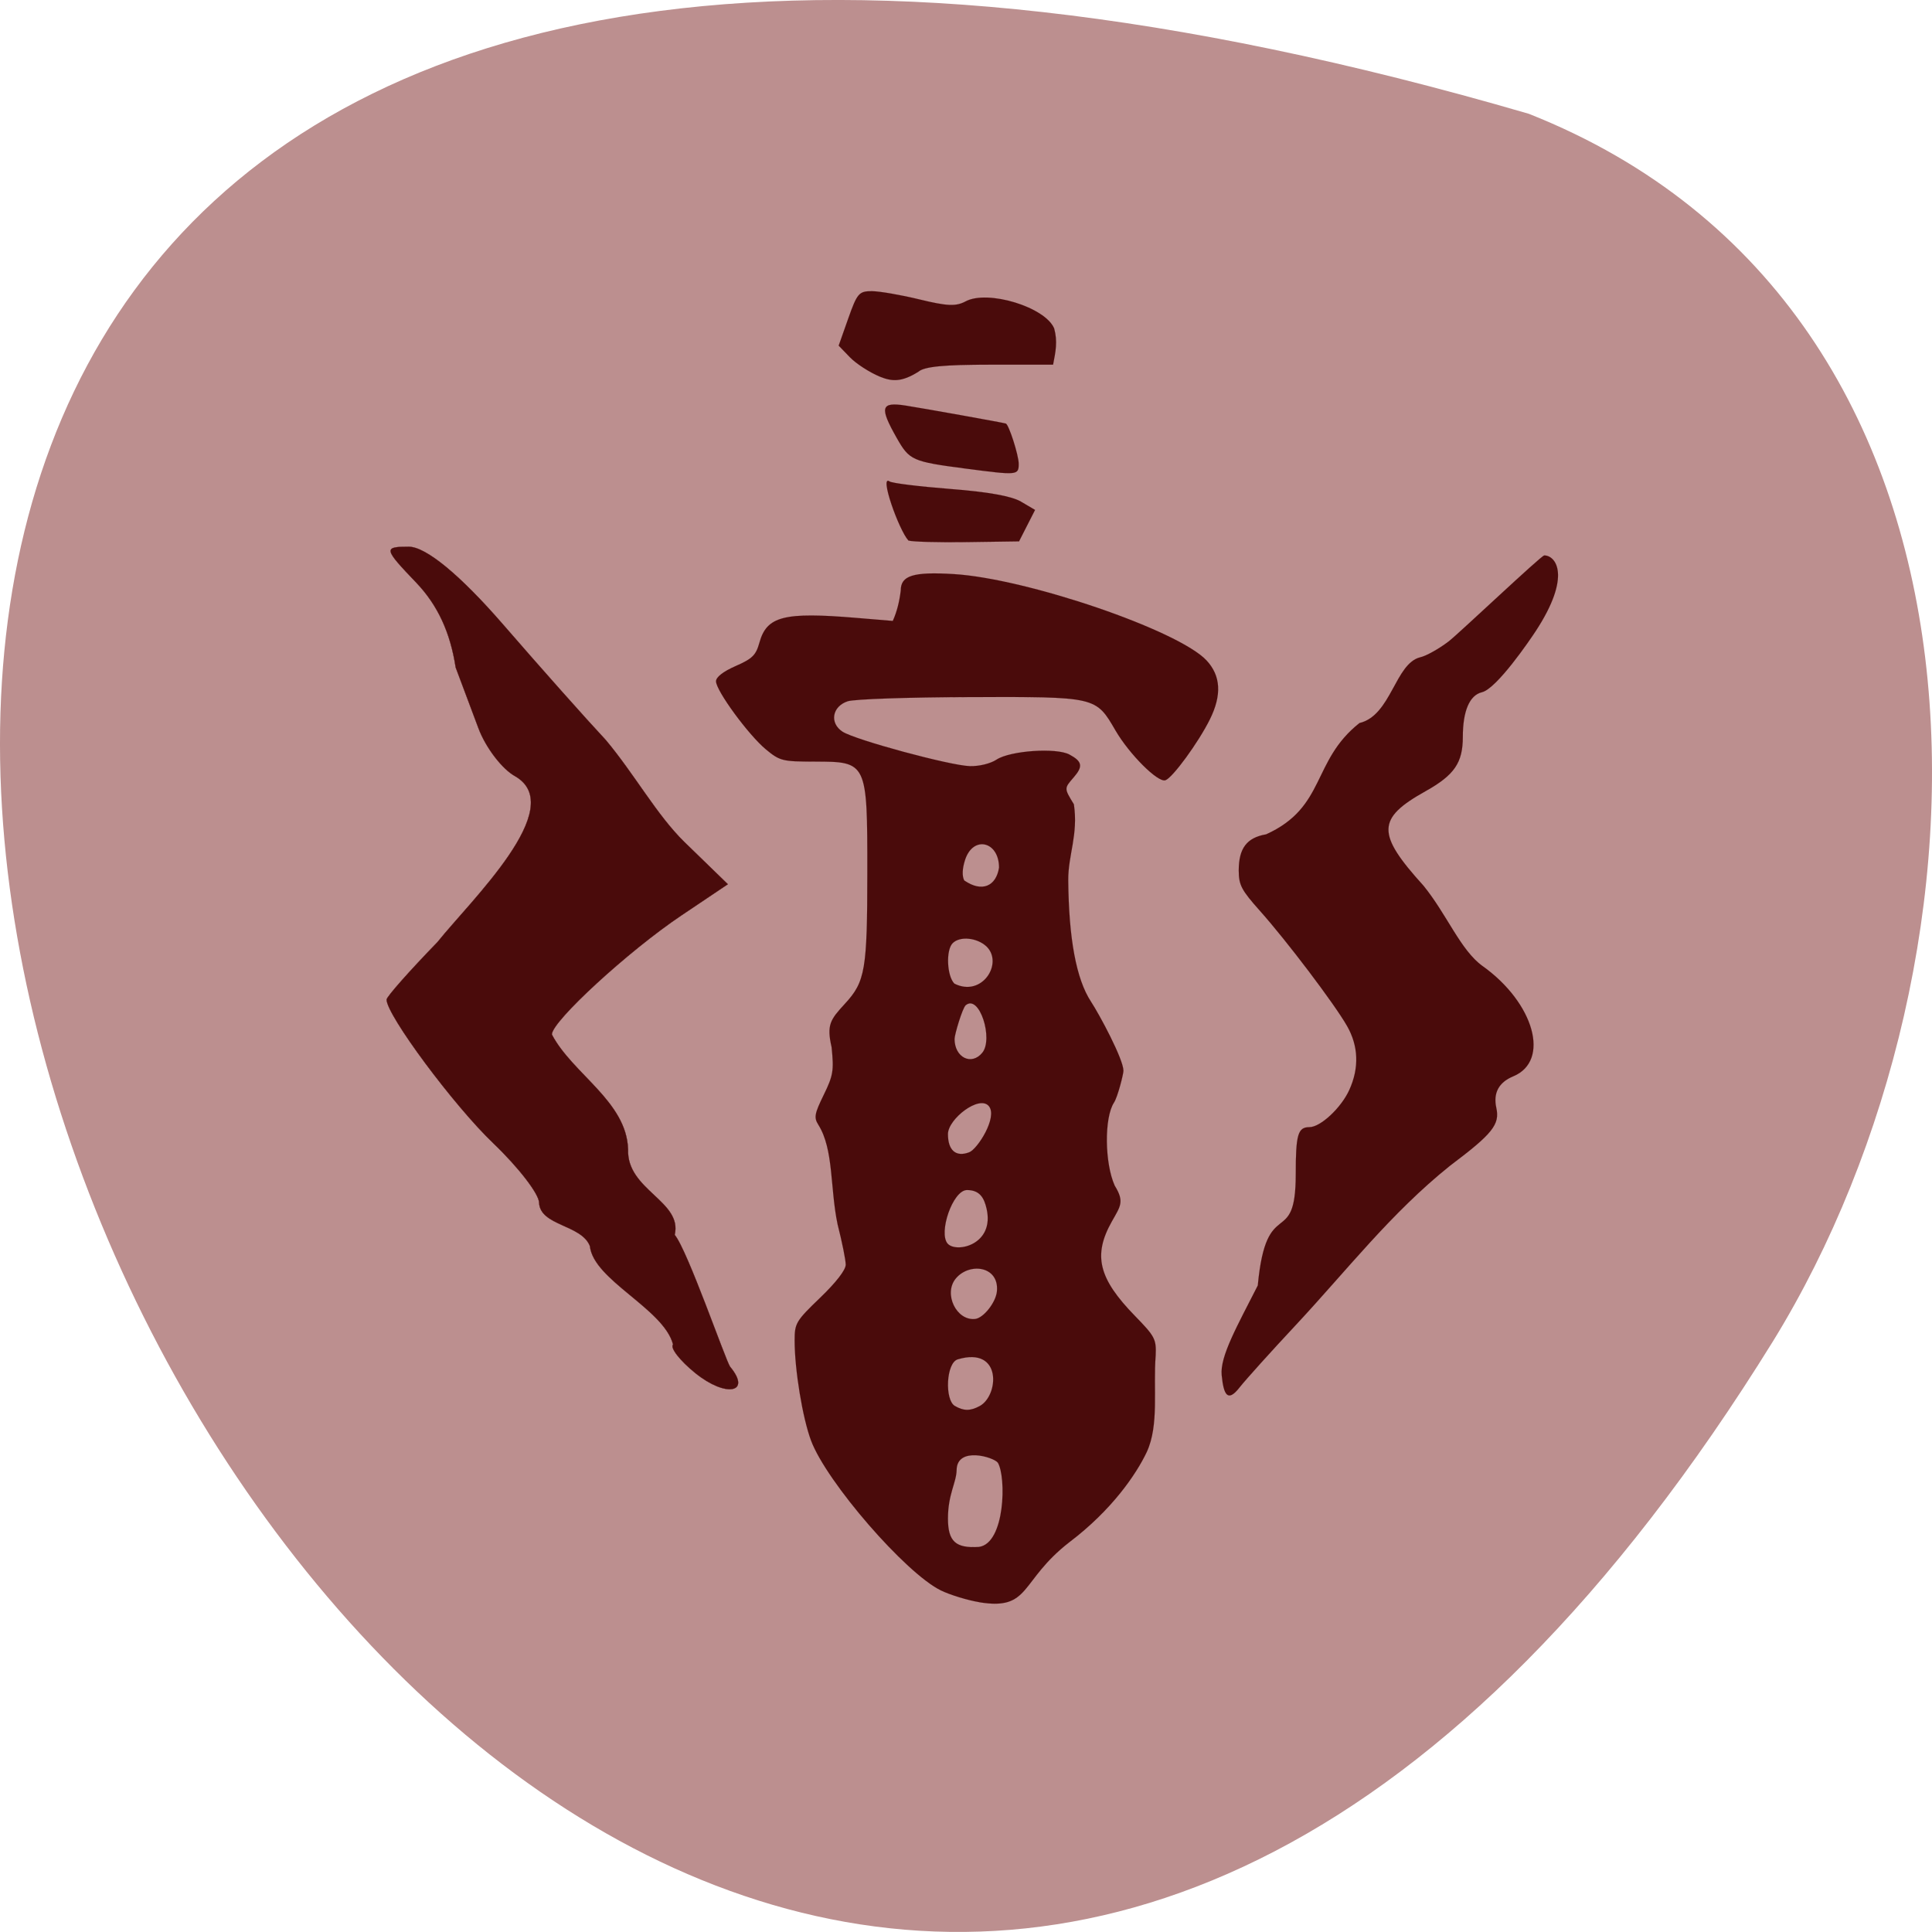 <svg xmlns="http://www.w3.org/2000/svg" viewBox="0 0 256 256"><g color="#000" fill="#bc8f8f"><path d="m 202.58 811.44 c -381.34 -111.21 -138.25 438.25 32.359 162.63 31.19 -50.643 33.36 -136.61 -32.359 -162.63 z" transform="translate(0 -796.36)"/></g><g fill="#4a0b0b" stroke="#4a0b0b"><path d="m 92.12 181.93 c -2.039 -1.651 -3.359 -3.352 -2.933 -3.778 -1.225 -4.743 -10.537 -8.514 -11.02 -13.04 -1.116 -2.871 -6.584 -2.659 -6.734 -5.748 0 -1.145 -2.734 -4.693 -6.076 -7.884 -5.227 -4.991 -14.13 -16.983 -14.13 -19.03 0 -0.37 3.03 -3.795 6.734 -7.612 4.426 -5.534 17.372 -17.834 10.332 -21.964 -1.725 -0.923 -3.927 -3.791 -4.893 -6.373 -0.966 -2.582 -2.327 -6.209 -3.02 -8.06 -0.716 -4.639 -2.369 -8.223 -5.175 -11.187 -4.376 -4.568 -4.428 -4.807 -1.041 -4.807 2.27 0 6.817 3.753 12.521 10.332 4.926 5.683 11.04 12.56 13.587 15.282 3.812 4.548 6.745 9.921 10.4 13.499 l 5.77 5.604 l -6.191 4.158 c -7 4.703 -17.13 14.01 -17.13 15.749 2.729 5.227 9.901 8.866 10.1 15.23 -0.206 5.396 7.246 6.856 6.177 11.324 1.695 2.01 6.799 16.787 7.344 17.476 2.892 3.484 -0.573 4.108 -4.619 0.832 z" stroke-width="0.029"/><g stroke-width="0.01"><path d="m 120.37 71.62 c -1.289 -1.423 -3.895 -8.815 -2.495 -7.824 0.295 0.226 3.914 0.673 8.04 0.994 5.01 0.389 8.127 0.948 9.371 1.681 l 1.865 1.098 c -0.708 1.388 -1.416 2.777 -2.124 4.165 l -6.869 0.099 c -3.778 0.054 -7.284 -0.041 -7.791 -0.211 z"/><path d="m 127.95 62.09 c -7.081 -0.93 -7.442 -1.09 -9.13 -4.065 -2.313 -4.077 -2.114 -4.795 1.188 -4.282 2.344 0.365 12.928 2.264 13.267 2.38 0.405 0.14 1.706 4.201 1.706 5.327 0 1.532 -0.137 1.544 -7.03 0.639 z"/><path d="m 116.57 49.9 c -1.358 -0.563 -3.137 -1.717 -3.955 -2.563 l -1.486 -1.539 l 1.274 -3.607 c 1.174 -3.322 1.419 -3.607 3.11 -3.607 1.01 0 3.867 0.494 6.349 1.099 3.645 0.887 4.816 0.936 6.084 0.254 2.931 -1.577 10.571 0.758 11.737 3.586 0.48 1.749 0.187 3.084 -0.145 4.799 h -8.39 c -6.109 0 -8.678 0.252 -9.447 0.928 -2.257 1.417 -3.525 1.306 -5.131 0.651 z"/></g><g stroke-width="0.009"><path d="m 161.88 182.22 c -0.245 -2.491 2.052 -6.507 4.784 -11.889 1.135 -12.221 5.03 -4.672 5.03 -14.728 0 -5.283 0.281 -6.25 1.814 -6.25 1.464 0 4.203 -2.556 5.28 -4.926 1.329 -2.925 1.226 -5.818 -0.303 -8.491 -1.666 -2.914 -7.992 -11.274 -11.535 -15.245 -2.461 -2.758 -2.809 -3.421 -2.809 -5.356 0 -2.937 1.071 -4.349 3.628 -4.781 7.968 -3.614 5.995 -9.695 12.365 -14.746 4.217 -0.998 4.721 -7.91 8.06 -8.715 0.777 -0.171 2.467 -1.115 3.755 -2.098 1.288 -0.983 12.277 -11.399 12.674 -11.399 1.507 0 3.685 2.658 -1.121 10.01 -0.797 1.22 -5.178 7.65 -7.145 8.119 -1.631 0.389 -2.526 2.482 -2.526 5.908 0 3.439 -1.117 5.065 -4.951 7.209 -6.472 3.619 -6.514 5.617 -0.261 12.517 3.108 3.817 4.905 8.55 7.825 10.645 6.869 4.9 9 12.57 4.068 14.614 -1.921 0.796 -2.677 2.205 -2.243 4.181 0.484 2.204 -0.494 3.426 -6.143 7.672 -7.898 6.343 -13.611 13.803 -20.498 21.18 -3.214 3.438 -6.54 7.13 -7.391 8.206 -1.56 2 -2.098 0.982 -2.356 -1.64 z"/><path d="m 129.78 212.3 c -1.572 -0.26 -3.861 -0.959 -5.087 -1.552 -4.671 -2.261 -15.168 -14.367 -17.225 -19.866 -1.132 -3.03 -2.174 -9.387 -2.174 -13.274 0 -2.273 0.18 -2.572 3.385 -5.655 2.112 -2.03 3.385 -3.677 3.385 -4.377 0 -0.617 -0.485 -3.02 -1.077 -5.341 -1.015 -4.829 -0.492 -9.918 -2.549 -13.194 -0.605 -0.955 -0.515 -1.458 0.708 -3.958 1.257 -2.568 1.365 -3.221 1.047 -6.323 -0.681 -2.974 -0.169 -3.66 1.76 -5.753 2.707 -2.937 2.969 -4.477 2.973 -17.509 0.005 -14.503 -0.034 -14.583 -6.947 -14.583 -4.291 0 -4.635 -0.085 -6.475 -1.602 -2.308 -1.903 -6.627 -7.797 -6.627 -9.04 0 -0.555 0.958 -1.298 2.604 -2.02 2.211 -0.967 2.686 -1.434 3.145 -3.093 0.973 -3.513 3.233 -4.09 12.863 -3.286 l 4.81 0.402 c 0.582 -1.284 0.896 -2.678 1.057 -4.03 0 -1.985 1.643 -2.498 6.991 -2.179 9.679 0.577 29.8 7.444 33.525 11.442 1.893 2.032 2.039 4.58 0.448 7.799 -1.512 3.057 -4.952 7.766 -5.901 8.08 -0.994 0.325 -4.768 -3.44 -6.603 -6.587 -2.631 -4.514 -2.481 -4.479 -19.345 -4.435 -8.127 0.022 -15.275 0.267 -16.15 0.555 -2.064 0.682 -2.437 2.887 -0.682 4.03 1.672 1.091 14.281 4.501 16.878 4.565 1.239 0.031 2.72 -0.331 3.532 -0.864 1.813 -1.188 7.906 -1.611 9.658 -0.671 1.699 0.912 1.824 1.566 0.574 3.01 -1.292 1.489 -1.292 1.44 0.015 3.584 0.595 4.05 -0.775 6.719 -0.749 10.06 0.067 7.745 1.068 13.11 2.998 16.06 1.167 1.782 4.317 7.666 4.317 9.189 0 0.422 -0.753 3.453 -1.255 4.218 -1.302 1.987 -1.246 8.02 0.103 11.01 1.312 2.127 0.756 2.707 -0.391 4.747 -2.521 4.484 -1.763 7.555 3.09 12.529 2.622 2.688 2.815 3.056 2.725 5.208 -0.351 4.338 0.48 9.226 -1.186 12.812 -1.403 2.957 -4.633 7.684 -10.232 11.925 -6.664 5.159 -5.108 9.09 -11.94 7.974 z m 2.439 -18.486 c -0.544 -0.744 -5.405 -2.198 -5.463 0.961 -0.031 1.696 -1.149 3.211 -1.149 6.441 0 3.03 1.017 3.961 4.1 3.761 3.494 -0.455 3.643 -9.298 2.512 -11.164 z m -2.411 -7.5 c 2.552 -1.366 3.02 -7.957 -2.899 -6.196 -1.563 0.465 -1.742 5.386 -0.391 6.173 1.176 0.685 2.041 0.691 3.289 0.023 z m 2.29 -15.2 c 0.323 -3.386 -3.662 -3.862 -5.451 -1.708 -1.67 2.01 0.08 5.653 2.578 5.362 1.095 -0.128 2.732 -2.185 2.872 -3.654 z m -1.374 -10.979 c -0.319 -1.368 -0.87 -2.449 -2.593 -2.449 -1.892 0 -3.822 5.71 -2.555 7.111 1.16 1.282 6.263 0.128 5.148 -4.662 z m -2.295 -7.453 c 1.102 -0.423 3.788 -4.65 2.609 -6.105 -1.256 -1.551 -5.431 1.701 -5.431 3.696 0 2.171 1.067 3.082 2.822 2.409 z m 1.725 -13.182 c 1.506 -1.814 -0.373 -7.812 -2.187 -6.306 -0.438 0.364 -1.483 3.887 -1.483 4.474 0 2.428 2.215 3.586 3.671 1.832 z m 0.564 -14.09 c -1.266 -1.179 -3.523 -1.399 -4.485 -0.437 -0.918 0.918 -0.769 4.365 0.231 5.365 3.682 1.856 6.527 -2.728 4.254 -4.928 z m 1.661 -10.442 c 0 -3.509 -3.437 -4.301 -4.5 -1.037 -0.379 1.162 -0.419 2.153 -0.112 2.734 2.37 1.631 4.223 0.747 4.612 -1.697 z"/></g></g></svg>